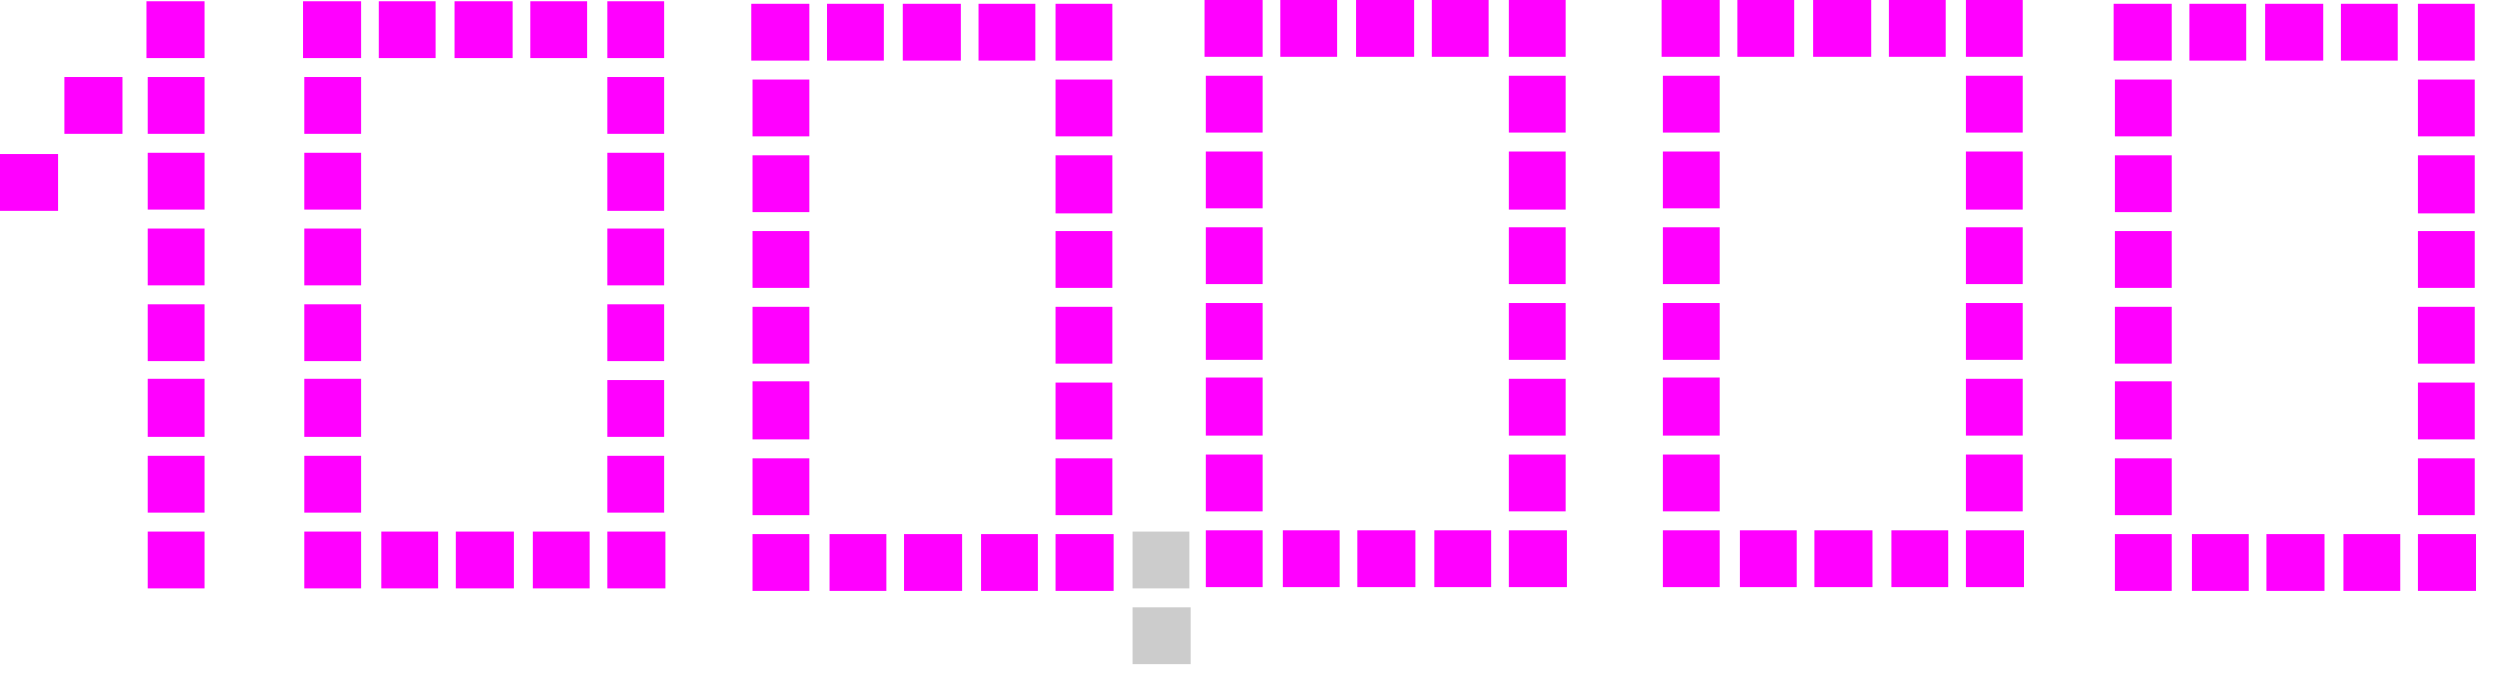 <?xml version="1.0" encoding="utf-8"?>
<svg version="1.1" id="Layer_1"
xmlns="http://www.w3.org/2000/svg"
xmlns:xlink="http://www.w3.org/1999/xlink"
xmlns:author="http://www.sothink.com"
width="99px" height="27px"
xml:space="preserve">
<g id="758" transform="matrix(1, 0, 0, 1, -3, -6.05)">
<path style="fill:#FF00FF;fill-opacity:1" d="M92.7,8.45L92.7 6.2L95 6.2L95 8.45L92.7 8.45M95.7,6.2L97.95 6.2L97.95 8.45L95.7 8.45L95.7 6.2M91.95,8.45L89.7 8.45L89.7 6.2L91.95 6.2L91.95 8.45M101,8.45L98.75 8.45L98.75 6.2L101 6.2L101 8.45M101,9.2L101 11.45L98.75 11.45L98.75 9.2L101 9.2M101,12.2L101 14.5L98.75 14.5L98.75 12.2L101 12.2M83.1,11.3L80.85 11.3L80.85 9.05L83.1 9.05L83.1 11.3M89,8.45L86.7 8.45L86.7 6.2L89 6.2L89 8.45M89,12.2L89 14.45L86.75 14.45L86.75 12.2L89 12.2M89,11.45L86.75 11.45L86.75 9.2L89 9.2L89 11.45M83.1,8.3L80.85 8.3L80.85 6.05L83.1 6.05L83.1 8.3M86.75,17.45L86.75 15.2L89 15.2L89 17.45L86.75 17.45M89,18.2L89 20.45L86.75 20.45L86.75 18.2L89 18.2M83.1,17.3L80.85 17.3L80.85 15.05L83.1 15.05L83.1 17.3M83.1,23.3L80.85 23.3L80.85 21.05L83.1 21.05L83.1 23.3M86.75,23.45L86.75 21.15L89 21.15L89 23.45L86.75 23.45M89,24.2L89 26.45L86.75 26.45L86.75 24.2L89 24.2M83.1,20.3L80.85 20.3L80.85 18.05L83.1 18.05L83.1 20.3M98.75,17.45L98.75 15.2L101 15.2L101 17.45L98.75 17.45M101,18.2L101 20.45L98.75 20.45L98.75 18.2L101 18.2M98.75,23.45L98.75 21.2L101 21.2L101 23.45L98.75 23.45M101,24.2L101 26.45L98.75 26.45L98.75 24.2L101 24.2M83.1,14.35L80.85 14.35L80.85 12.05L83.1 12.05L83.1 14.35M98.75,29.45L98.75 27.2L101.05 27.2L101.05 29.45L98.75 29.45M98.05,29.45L95.8 29.45L95.8 27.2L98.05 27.2L98.05 29.45M92.05,29.45L89.8 29.45L89.8 27.2L92.05 27.2L92.05 29.45M92.75,29.45L92.75 27.2L95.05 27.2L95.05 29.45L92.75 29.45M89,27.2L89 29.45L86.75 29.45L86.75 27.2L89 27.2M83.15,29.3L80.85 29.3L80.85 27.05L83.15 27.05L83.15 29.3M83.1,26.3L80.85 26.3L80.85 24.05L83.1 24.05L83.1 26.3M80.05,6.05L80.05 8.3L77.8 8.3L77.8 6.05L80.05 6.05M74.05,6.05L74.05 8.3L71.8 8.3L71.8 6.05L74.05 6.05M71.1,11.3L68.85 11.3L68.85 9.05L71.1 9.05L71.1 11.3M77.1,6.05L77.1 8.3L74.8 8.3L74.8 6.05L77.1 6.05M71.1,8.3L68.8 8.3L68.8 6.05L71.1 6.05L71.1 8.3M65,6.05L65 8.3L62.75 8.3L62.75 6.05L65 6.05M65,12.05L65 14.35L62.75 14.35L62.75 12.05L65 12.05M65,11.3L62.75 11.3L62.75 9.05L65 9.05L65 11.3M61.95,8.3L59.7 8.3L59.7 6.05L61.95 6.05L61.95 8.3M68.85,15.05L71.1 15.05L71.1 17.3L68.85 17.3L68.85 15.05M65,17.3L62.75 17.3L62.75 15.05L65 15.05L65 17.3M65,18.05L65 20.3L62.75 20.3L62.75 18.05L65 18.05M62.75,23.3L62.75 21.05L65 21.05L65 23.3L62.75 23.3M65,24.05L65 26.3L62.75 26.3L62.75 24.05L65 24.05M68.85,21L71.1 21L71.1 23.3L68.85 23.3L68.85 21M68.85,18.05L71.1 18.05L71.1 20.3L68.85 20.3L68.85 18.05M71.1,24.05L71.1 26.3L68.85 26.3L68.85 24.05L71.1 24.05M71.1,14.3L68.85 14.3L68.85 12.05L71.1 12.05L71.1 14.3M59,6.05L59 8.3L56.7 8.3L56.7 6.05L59 6.05M53,6.05L53 8.3L50.7 8.3L50.7 6.05L53 6.05M53,12.05L53 14.3L50.75 14.3L50.75 12.05L53 12.05M53,11.3L50.75 11.3L50.75 9.05L53 9.05L53 11.3M53.7,6.05L55.95 6.05L55.95 8.3L53.7 8.3L53.7 6.05M44.8,9.2L47.05 9.2L47.05 11.45L44.8 11.45L44.8 9.2M41.05,8.45L38.75 8.45L38.75 6.2L41.05 6.2L41.05 8.45M44.8,6.2L47.05 6.2L47.05 8.45L44.8 8.45L44.8 6.2M44,6.2L44 8.45L41.75 8.45L41.75 6.2L44 6.2M47.05,12.2L47.05 14.5L44.8 14.5L44.8 12.2L47.05 12.2M47.05,17.45L44.8 17.45L44.8 15.2L47.05 15.2L47.05 17.45M44.8,21.2L47.05 21.2L47.05 23.45L44.8 23.45L44.8 21.2M47.05,24.2L47.05 26.45L44.8 26.45L44.8 24.2L47.05 24.2M47.05,20.45L44.8 20.45L44.8 18.2L47.05 18.2L47.05 20.45M53,18.05L53 20.3L50.75 20.3L50.75 18.05L53 18.05M50.75,17.3L50.75 15.05L53 15.05L53 17.3L50.75 17.3M53,24.05L53 26.3L50.75 26.3L50.75 24.05L53 24.05M53,21L53 23.3L50.75 23.3L50.75 21L53 21M59.8,27.05L62.05 27.05L62.05 29.3L59.8 29.3L59.8 27.05M59.05,29.3L56.75 29.3L56.75 27.05L59.05 27.05L59.05 29.3M56.05,29.3L53.8 29.3L53.8 27.05L56.05 27.05L56.05 29.3M50.75,27.05L53 27.05L53 29.3L50.75 29.3L50.75 27.05M47.1,29.45L44.8 29.45L44.8 27.2L47.1 27.2L47.1 29.45M41.1,29.45L38.8 29.45L38.8 27.2L41.1 27.2L41.1 29.45M41.85,29.45L41.85 27.2L44.1 27.2L44.1 29.45L41.85 29.45M80.15,29.3L77.9 29.3L77.9 27.05L80.15 27.05L80.15 29.3M77.15,29.3L74.85 29.3L74.85 27.05L77.15 27.05L77.15 29.3M71.9,29.3L71.9 27.05L74.15 27.05L74.15 29.3L71.9 29.3M71.1,29.3L68.85 29.3L68.85 27.05L71.1 27.05L71.1 29.3M65.05,29.3L62.75 29.3L62.75 27.05L65.05 27.05L65.05 29.3M35.05,8.45L32.75 8.45L32.75 6.2L35.05 6.2L35.05 8.45M35.05,9.2L35.05 11.45L32.8 11.45L32.8 9.2L35.05 9.2M35.05,12.2L35.05 14.45L32.8 14.45L32.8 12.2L35.05 12.2M38,8.45L35.75 8.45L35.75 6.2L38 6.2L38 8.45M29.3,6.1L29.3 8.35L27.05 8.35L27.05 6.1L29.3 6.1M23.3,6.1L23.3 8.35L21 8.35L21 6.1L23.3 6.1M29.3,12.1L29.3 14.4L27.05 14.4L27.05 12.1L29.3 12.1M27.05,9.1L29.3 9.1L29.3 11.35L27.05 11.35L27.05 9.1M24,6.1L26.25 6.1L26.25 8.35L24 8.35L24 6.1M20.25,8.35L18 8.35L18 6.1L20.25 6.1L20.25 8.35M27.05,17.35L27.05 15.1L29.3 15.1L29.3 17.35L27.05 17.35M29.3,18.1L29.3 20.35L27.05 20.35L27.05 18.1L29.3 18.1M29.3,24.1L29.3 26.35L27.05 26.35L27.05 24.1L29.3 24.1M27.05,23.35L27.05 21.1L29.3 21.1L29.3 23.35L27.05 23.35M35.05,15.2L35.05 17.45L32.8 17.45L32.8 15.2L35.05 15.2M35.05,18.2L35.05 20.45L32.8 20.45L32.8 18.2L35.05 18.2M35.05,24.2L35.05 26.45L32.8 26.45L32.8 24.2L35.05 24.2M32.8,23.45L32.8 21.15L35.05 21.15L35.05 23.45L32.8 23.45M11.1,11.35L8.85 11.35L8.85 9.1L11.1 9.1L11.1 11.35M15.05,9.1L17.3 9.1L17.3 11.35L15.05 11.35L15.05 9.1M17.3,12.1L17.3 14.35L15.05 14.35L15.05 12.1L17.3 12.1M11.1,8.35L8.8 8.35L8.8 6.1L11.1 6.1L11.1 8.35M17.3,8.35L15 8.35L15 6.1L17.3 6.1L17.3 8.35M5.55,11.35L5.55 9.1L7.85 9.1L7.85 11.35L5.55 11.35M5.3,12.15L5.3 14.4L3 14.4L3 12.15L5.3 12.15M8.85,15.1L11.1 15.1L11.1 17.35L8.85 17.35L8.85 15.1M8.85,21.05L11.1 21.05L11.1 23.35L8.85 23.35L8.85 21.05M8.85,18.1L11.1 18.1L11.1 20.35L8.85 20.35L8.85 18.1M17.3,17.35L15.05 17.35L15.05 15.1L17.3 15.1L17.3 17.35M15.05,21.05L17.3 21.05L17.3 23.35L15.05 23.35L15.05 21.05M17.3,20.35L15.05 20.35L15.05 18.1L17.3 18.1L17.3 20.35M17.3,24.1L17.3 26.35L15.05 26.35L15.05 24.1L17.3 24.1M11.1,24.1L11.1 26.35L8.85 26.35L8.85 24.1L11.1 24.1M11.1,14.35L8.85 14.35L8.85 12.1L11.1 12.1L11.1 14.35M11.1,29.35L8.85 29.35L8.85 27.1L11.1 27.1L11.1 29.35M15.05,27.1L17.3 27.1L17.3 29.35L15.05 29.35L15.05 27.1M18.1,27.1L20.35 27.1L20.35 29.35L18.1 29.35L18.1 27.1M35.85,27.2L38.1 27.2L38.1 29.45L35.85 29.45L35.85 27.2M32.8,29.45L32.8 27.2L35.05 27.2L35.05 29.45L32.8 29.45M26.35,29.35L24.1 29.35L24.1 27.1L26.35 27.1L26.35 29.35M27.05,29.35L27.05 27.1L29.35 27.1L29.35 29.35L27.05 29.35M23.35,27.1L23.35 29.35L21.05 29.35L21.05 27.1L23.35 27.1" />
<path style="fill:#CCCCCC;fill-opacity:1" d="M50.15,30.1L50.15 32.35L47.85 32.35L47.85 30.1L50.15 30.1M50.1,27.1L50.1 29.35L47.85 29.35L47.85 27.1L50.1 27.1" />
</g>
</svg>

